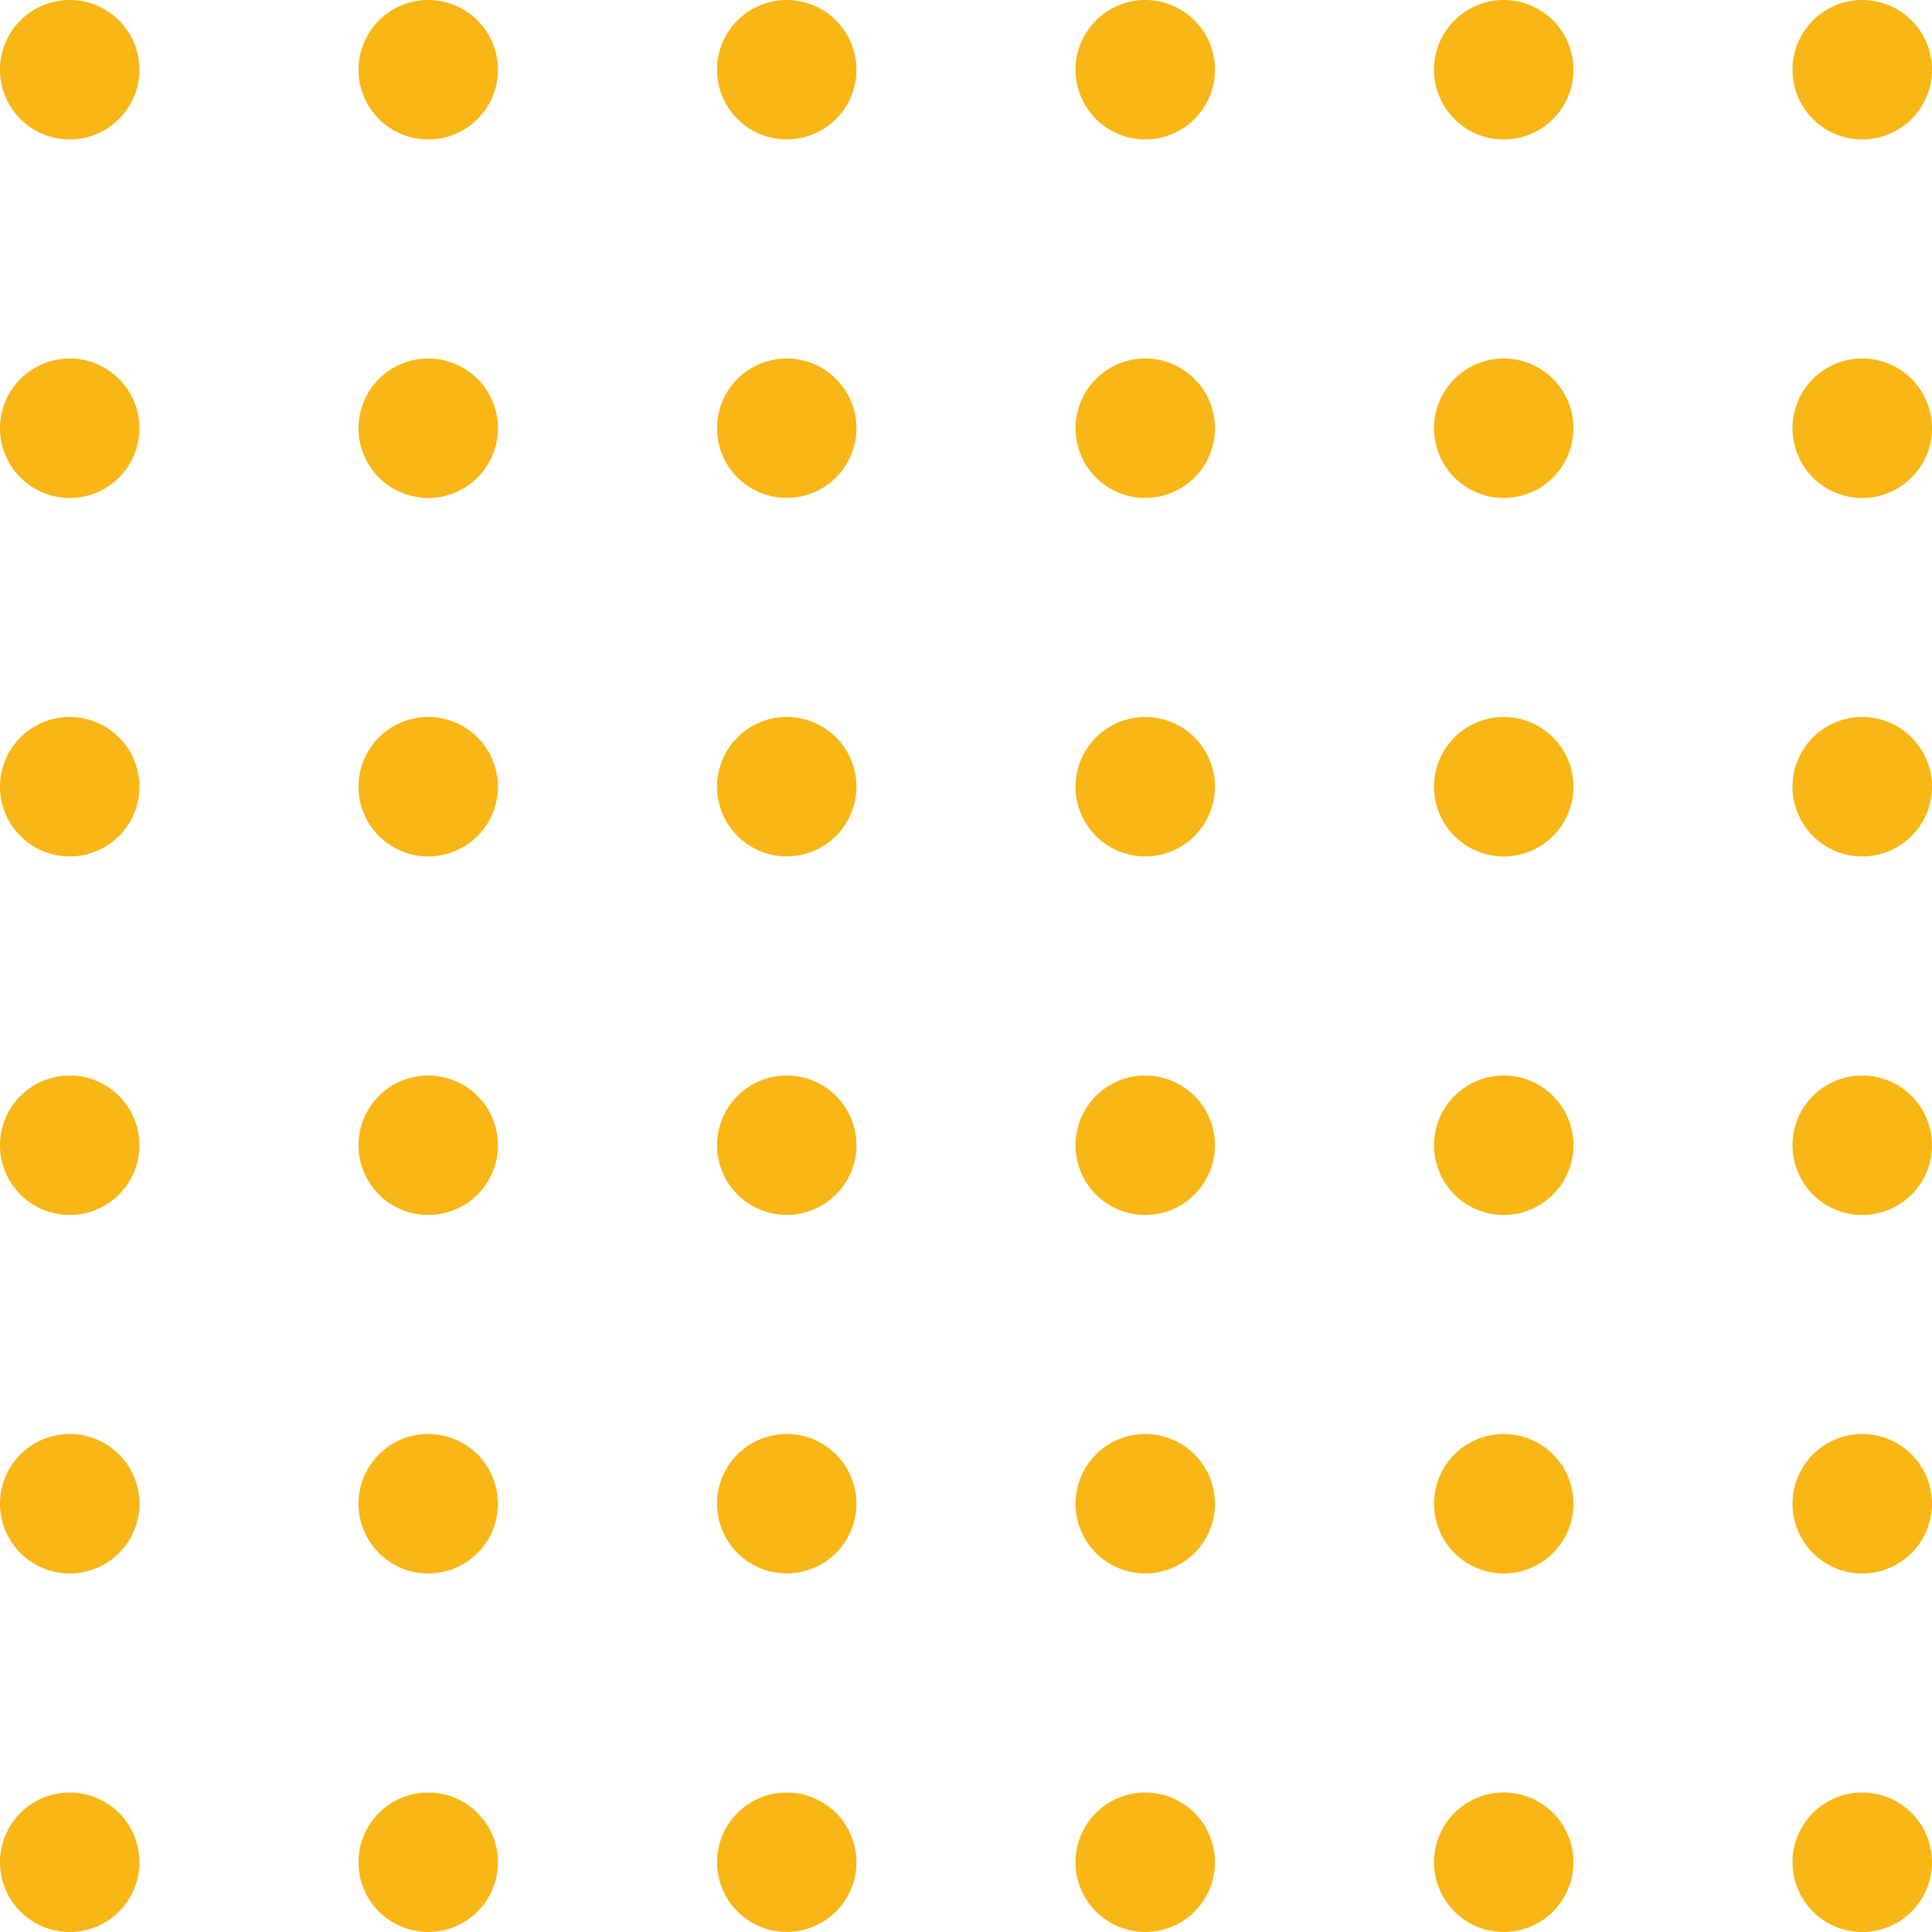 <svg xmlns="http://www.w3.org/2000/svg" width="160.229" height="160.226" viewBox="0 0 160.229 160.226"><g transform="translate(-1656.66 -1530.466)"><path d="M1668.226,1536.249a5.783,5.783,0,1,1-5.785-5.783A5.783,5.783,0,0,1,1668.226,1536.249Z" fill="#f8b617"/><path d="M1697.959,1536.249a5.783,5.783,0,1,1-5.784-5.783A5.783,5.783,0,0,1,1697.959,1536.249Z" fill="#f8b617"/><path d="M1727.69,1536.249a5.781,5.781,0,1,1-5.781-5.783A5.782,5.782,0,0,1,1727.69,1536.249Z" fill="#f8b617"/><path d="M1757.423,1536.249a5.782,5.782,0,1,1-5.784-5.783A5.783,5.783,0,0,1,1757.423,1536.249Z" fill="#f8b617"/><path d="M1787.156,1536.249a5.783,5.783,0,1,1-5.784-5.783A5.782,5.782,0,0,1,1787.156,1536.249Z" fill="#f8b617"/><path d="M1816.889,1536.249a5.784,5.784,0,1,1-5.784-5.783A5.784,5.784,0,0,1,1816.889,1536.249Z" fill="#f8b617"/><path d="M1668.226,1565.981a5.783,5.783,0,1,1-5.785-5.783A5.783,5.783,0,0,1,1668.226,1565.981Z" fill="#f8b617"/><path d="M1697.959,1565.981a5.783,5.783,0,1,1-5.784-5.783A5.783,5.783,0,0,1,1697.959,1565.981Z" fill="#f8b617"/><path d="M1727.69,1565.981a5.781,5.781,0,1,1-5.781-5.783A5.782,5.782,0,0,1,1727.69,1565.981Z" fill="#f8b617"/><path d="M1757.423,1565.981a5.782,5.782,0,1,1-5.784-5.783A5.783,5.783,0,0,1,1757.423,1565.981Z" fill="#f8b617"/><path d="M1787.156,1565.981a5.783,5.783,0,1,1-5.784-5.783A5.782,5.782,0,0,1,1787.156,1565.981Z" fill="#f8b617"/><path d="M1816.889,1565.981a5.784,5.784,0,1,1-5.784-5.783A5.784,5.784,0,0,1,1816.889,1565.981Z" fill="#f8b617"/><path d="M1668.226,1595.714a5.783,5.783,0,1,1-5.785-5.785A5.783,5.783,0,0,1,1668.226,1595.714Z" fill="#f8b617"/><path d="M1697.959,1595.714a5.783,5.783,0,1,1-5.784-5.785A5.783,5.783,0,0,1,1697.959,1595.714Z" fill="#f8b617"/><path d="M1727.69,1595.714a5.781,5.781,0,1,1-5.781-5.785A5.781,5.781,0,0,1,1727.69,1595.714Z" fill="#f8b617"/><path d="M1757.423,1595.714a5.782,5.782,0,1,1-5.784-5.785A5.783,5.783,0,0,1,1757.423,1595.714Z" fill="#f8b617"/><path d="M1787.156,1595.714a5.783,5.783,0,1,1-5.784-5.785A5.782,5.782,0,0,1,1787.156,1595.714Z" fill="#f8b617"/><path d="M1816.889,1595.714a5.784,5.784,0,1,1-5.784-5.785A5.784,5.784,0,0,1,1816.889,1595.714Z" fill="#f8b617"/><path d="M1668.226,1625.445a5.783,5.783,0,1,1-5.785-5.783A5.784,5.784,0,0,1,1668.226,1625.445Z" fill="#f8b617"/><path d="M1697.959,1625.445a5.783,5.783,0,1,1-5.784-5.783A5.784,5.784,0,0,1,1697.959,1625.445Z" fill="#f8b617"/><path d="M1727.69,1625.445a5.781,5.781,0,1,1-5.781-5.783A5.783,5.783,0,0,1,1727.69,1625.445Z" fill="#f8b617"/><path d="M1757.423,1625.445a5.782,5.782,0,1,1-5.784-5.783A5.784,5.784,0,0,1,1757.423,1625.445Z" fill="#f8b617"/><path d="M1787.156,1625.445a5.783,5.783,0,1,1-5.784-5.783A5.783,5.783,0,0,1,1787.156,1625.445Z" fill="#f8b617"/><path d="M1816.889,1625.445a5.784,5.784,0,1,1-5.784-5.783A5.785,5.785,0,0,1,1816.889,1625.445Z" fill="#f8b617"/><path d="M1668.226,1655.177a5.783,5.783,0,1,1-5.785-5.783A5.783,5.783,0,0,1,1668.226,1655.177Z" fill="#f8b617"/><path d="M1697.959,1655.177a5.783,5.783,0,1,1-5.784-5.783A5.783,5.783,0,0,1,1697.959,1655.177Z" fill="#f8b617"/><path d="M1727.69,1655.177a5.781,5.781,0,1,1-5.781-5.783A5.782,5.782,0,0,1,1727.69,1655.177Z" fill="#f8b617"/><path d="M1757.423,1655.177a5.782,5.782,0,1,1-5.784-5.783A5.783,5.783,0,0,1,1757.423,1655.177Z" fill="#f8b617"/><path d="M1787.156,1655.177a5.783,5.783,0,1,1-5.784-5.783A5.782,5.782,0,0,1,1787.156,1655.177Z" fill="#f8b617"/><path d="M1816.889,1655.177a5.784,5.784,0,1,1-5.784-5.783A5.784,5.784,0,0,1,1816.889,1655.177Z" fill="#f8b617"/><path d="M1668.226,1684.909a5.783,5.783,0,1,1-5.785-5.782A5.783,5.783,0,0,1,1668.226,1684.909Z" fill="#f8b617"/><path d="M1697.959,1684.909a5.783,5.783,0,1,1-5.784-5.782A5.783,5.783,0,0,1,1697.959,1684.909Z" fill="#f8b617"/><path d="M1727.69,1684.909a5.781,5.781,0,1,1-5.781-5.782A5.782,5.782,0,0,1,1727.69,1684.909Z" fill="#f8b617"/><path d="M1757.423,1684.909a5.782,5.782,0,1,1-5.784-5.782A5.783,5.783,0,0,1,1757.423,1684.909Z" fill="#f8b617"/><path d="M1787.156,1684.909a5.783,5.783,0,1,1-5.784-5.782A5.782,5.782,0,0,1,1787.156,1684.909Z" fill="#f8b617"/><path d="M1816.889,1684.909a5.784,5.784,0,1,1-5.784-5.782A5.784,5.784,0,0,1,1816.889,1684.909Z" fill="#f8b617"/></g></svg>
